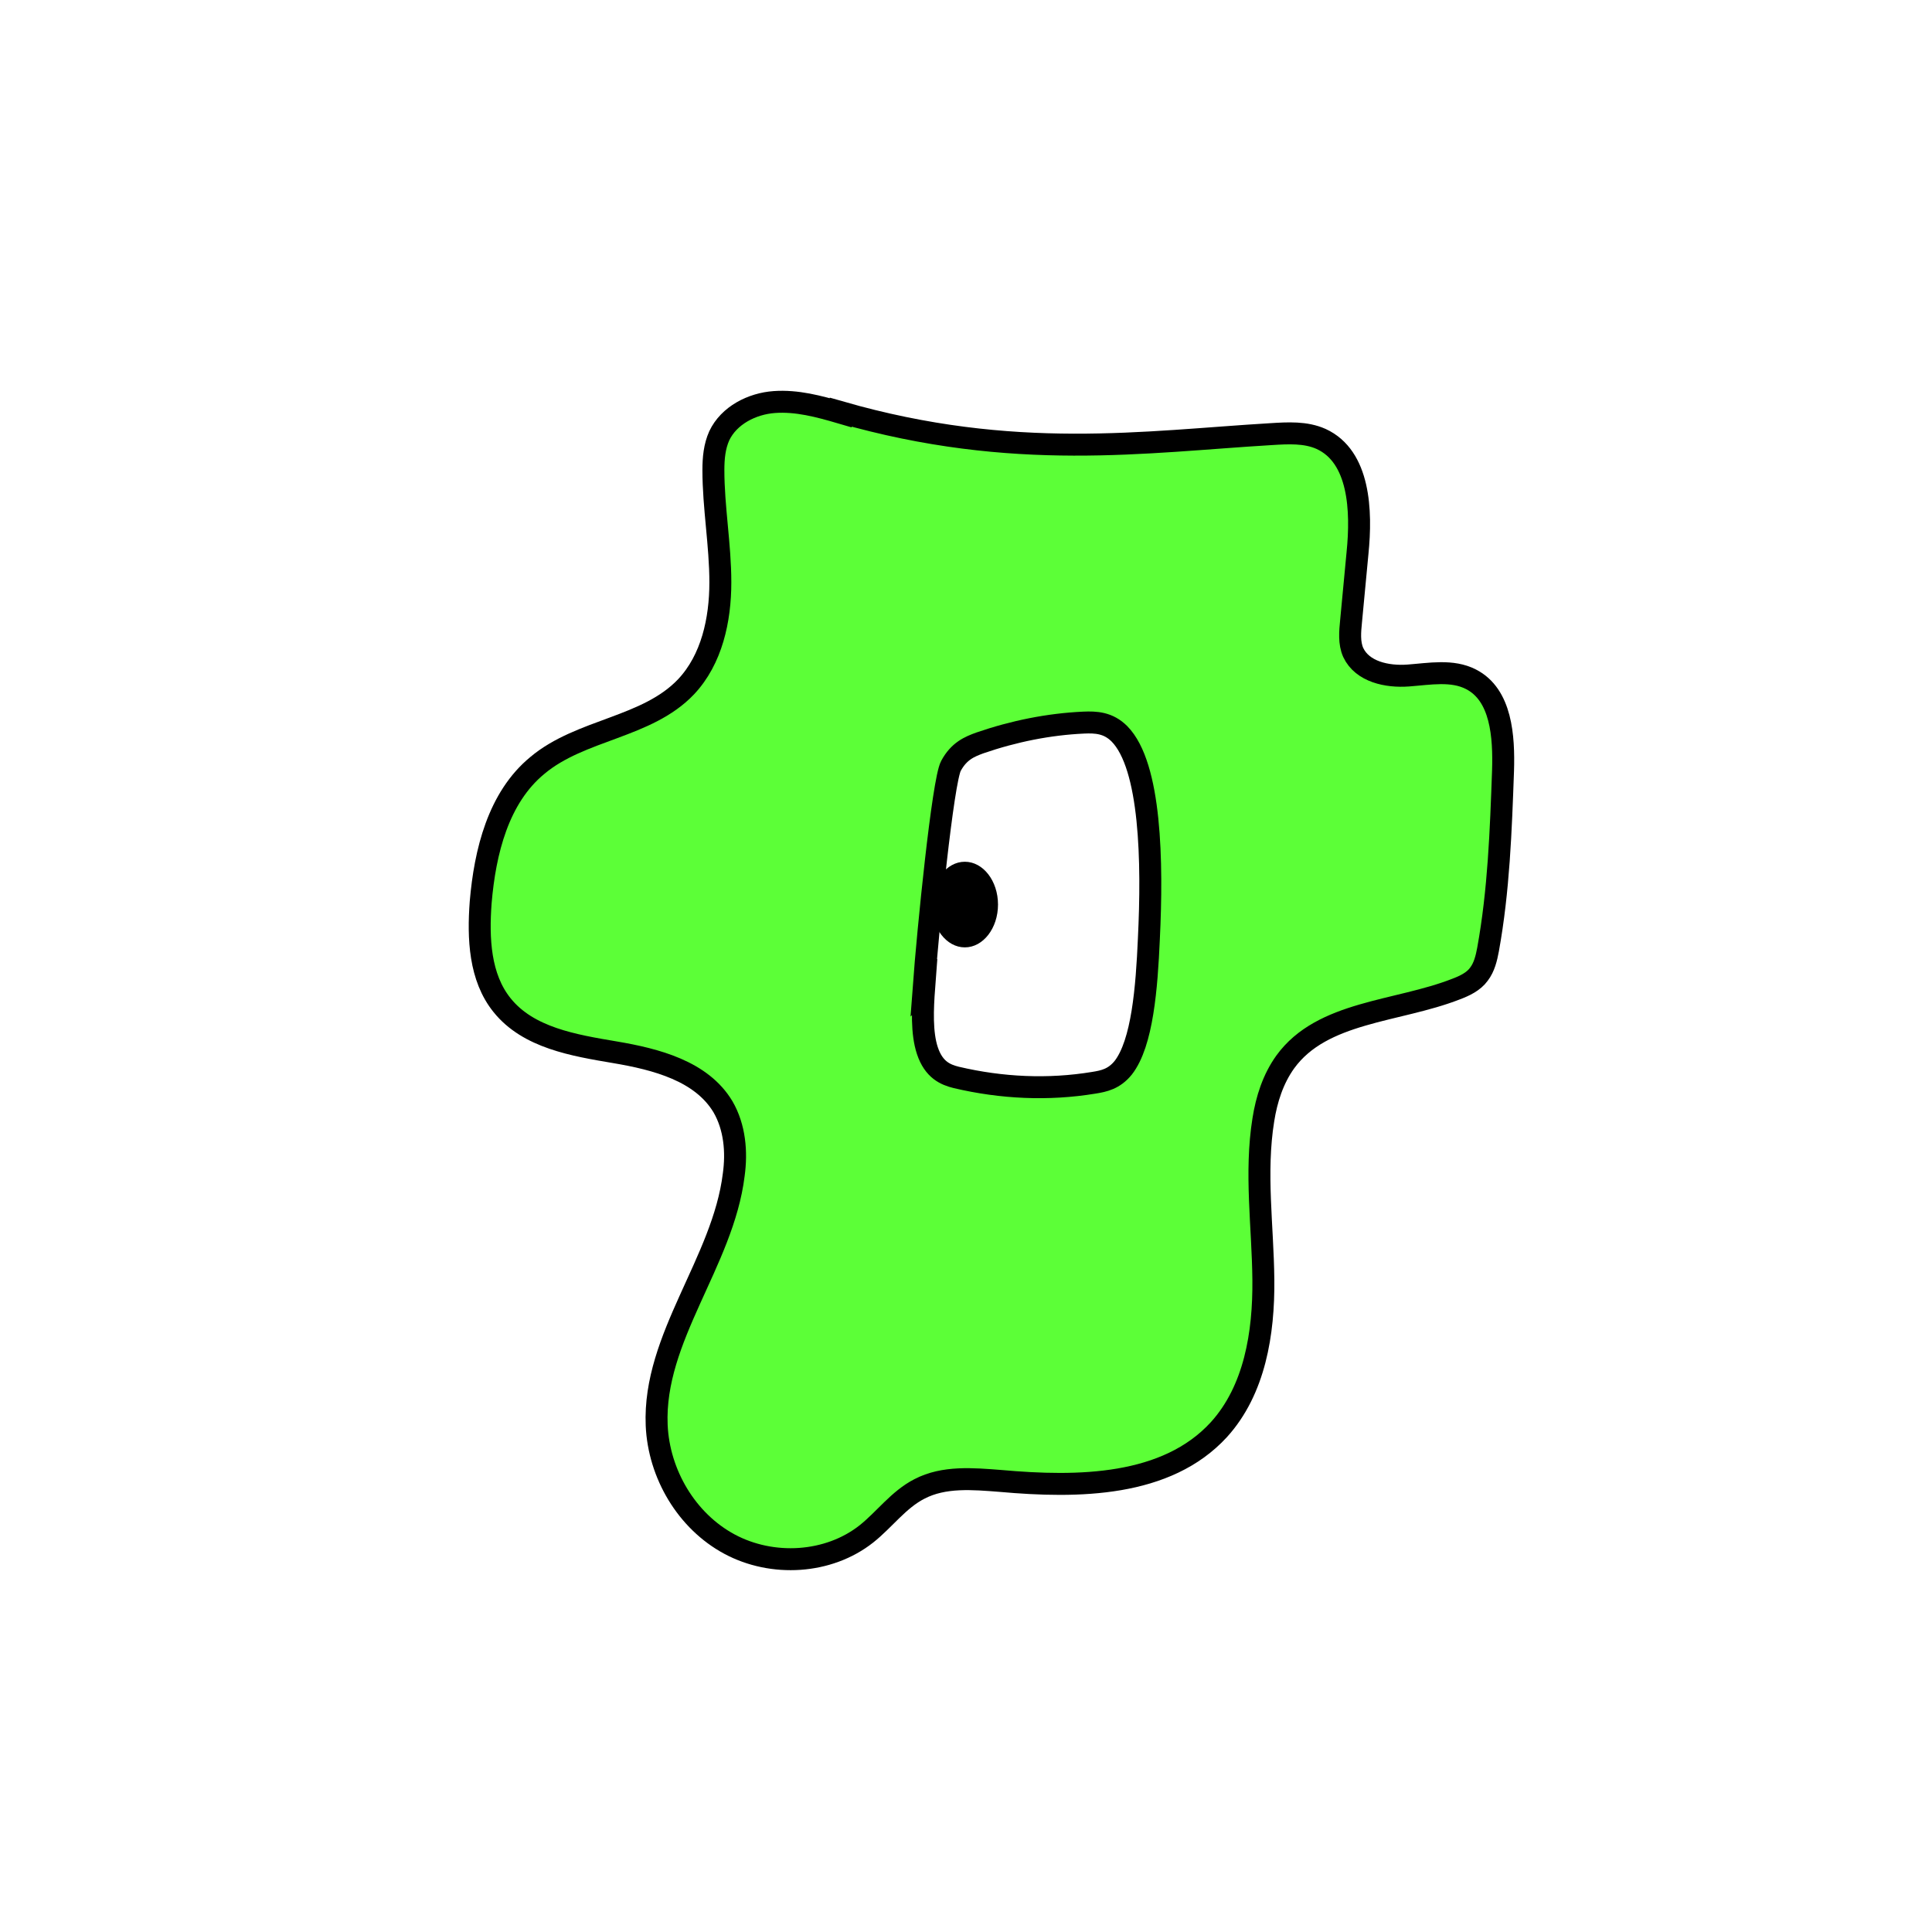 <svg width="1760" height="1760" viewBox="0 0 1760 1760" fill="none" xmlns="http://www.w3.org/2000/svg">
<rect width="1760" height="1760" fill="white"/>
<path d="M765.872 375.994C745.89 370.144 725.909 364.781 705.44 366.244C684.971 367.706 664.014 378.432 655.242 396.958C650.856 406.708 649.882 417.434 649.882 428.16C649.882 462.287 656.216 496.414 656.216 530.541C656.216 564.668 648.419 600.744 625.026 625.608C589.449 663.148 529.017 664.123 489.541 697.275C453.964 726.526 441.78 775.767 437.881 822.082C435.445 854.746 436.906 890.335 457.375 915.687C481.256 945.426 522.682 952.251 560.208 958.589C597.735 964.927 639.16 975.652 658.654 1008.32C669.376 1026.84 671.324 1049.27 668.4 1070.23C658.653 1149.7 594.811 1218.44 598.222 1298.4C600.172 1342.76 625.513 1385.66 664.502 1406.63C703.491 1427.59 754.663 1424.67 789.265 1397.36C805.835 1384.2 818.506 1366.16 837.513 1356.41C859.931 1344.71 886.25 1347.15 911.592 1349.1C982.259 1355.44 1062.67 1354.46 1110.43 1302.3C1143.09 1266.22 1151.37 1214.54 1150.88 1165.79C1150.4 1117.04 1143.09 1068.28 1150.88 1020.02C1153.81 1001.49 1159.66 982.965 1170.87 967.364C1204.49 921.049 1272.72 922.024 1326.33 901.061C1334.13 898.136 1342.42 894.235 1347.29 887.41C1352.16 881.072 1354.11 872.785 1355.57 864.984C1365.32 811.356 1367.27 756.753 1369.22 702.15C1370.19 670.948 1367.76 632.921 1339.98 618.783C1322.92 610.007 1302.45 613.907 1282.96 615.37C1263.46 616.832 1241.05 611.958 1232.76 594.407C1228.86 585.631 1229.84 575.393 1230.81 565.643C1232.76 545.167 1234.71 524.203 1236.66 503.726C1240.56 465.212 1238.61 415.971 1203.52 399.883C1189.39 393.545 1173.3 394.52 1157.71 395.495C1043.18 402.321 923.775 420.847 765.872 375.507V375.994Z" fill="#5CFF37" stroke="black" stroke-width="20" stroke-miterlimit="10"/>
<path d="M841.901 899.598C840.439 919.099 839.464 941.038 844.825 957.127C850.673 974.678 861.394 979.065 871.141 981.503C912.567 991.253 954.967 993.203 996.392 986.378C1005.65 984.915 1014.91 982.965 1023.2 972.727C1040.74 950.301 1044.64 899.598 1046.59 855.233C1050 785.516 1048.54 697.762 1019.79 668.51C1009.55 658.272 998.342 657.785 987.132 658.272C955.454 659.735 923.776 666.073 892.585 676.799C883.325 680.211 873.579 684.111 866.269 697.762C858.959 711.413 845.312 846.945 841.413 900.085L841.901 899.598Z" fill="white" stroke="black" stroke-width="20" stroke-miterlimit="10"/>
<path d="M878.939 863.034C895.627 863.034 909.155 845.572 909.155 824.032C909.155 802.492 895.627 785.03 878.939 785.03C862.251 785.03 848.723 802.492 848.723 824.032C848.723 845.572 862.251 863.034 878.939 863.034Z" fill="black"/>
</svg>
